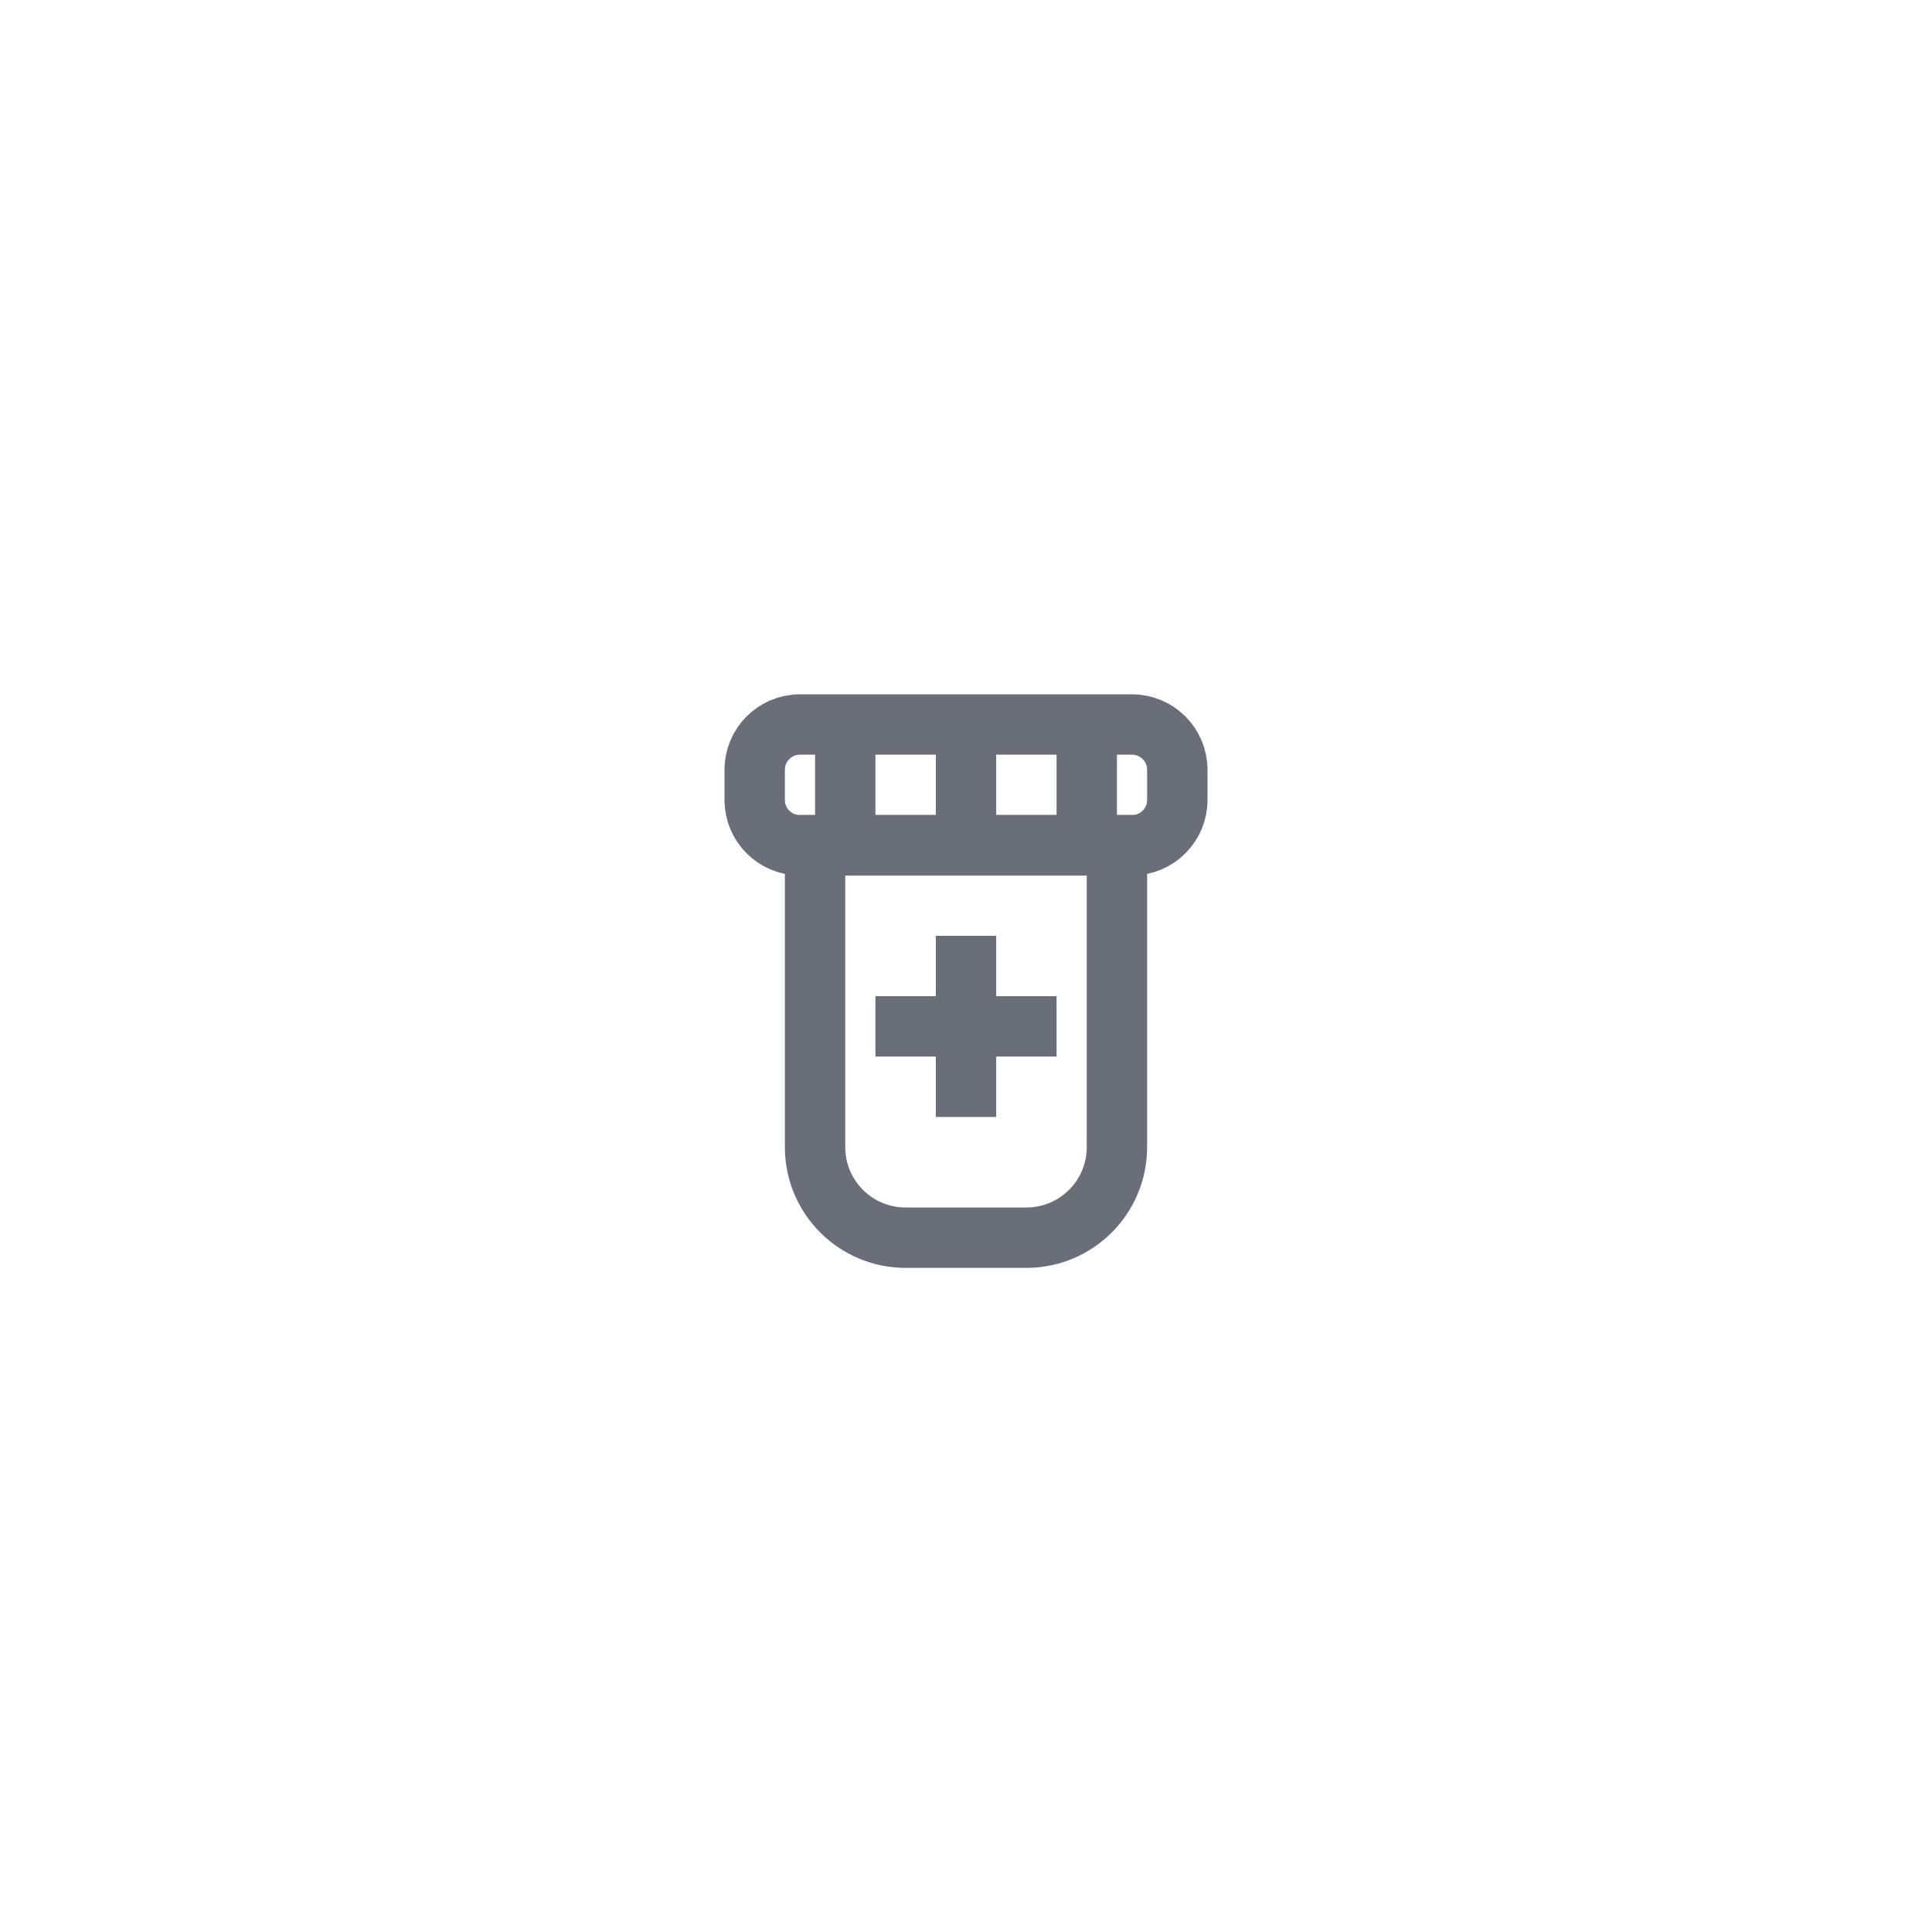 <svg width="64" height="64" viewBox="0 0 64 64" fill="none" xmlns="http://www.w3.org/2000/svg">
<path d="M25 26.5C25 27.328 25.672 28 26.5 28H37.5C38.328 28 39 27.328 39 26.5V25.5C39 24.672 38.328 24 37.5 24H26.5C25.672 24 25 24.672 25 25.5V26.5Z" stroke="#6A6E79" stroke-width="2"/>
<path d="M27 28H37V38C37 39.657 35.657 41 34 41H30C28.343 41 27 39.657 27 38V28Z" stroke="#6A6E79" stroke-width="2"/>
<path d="M28 24L28 28" stroke="#6A6E79" stroke-width="2"/>
<path d="M36 24L36 28" stroke="#6A6E79" stroke-width="2"/>
<path d="M32 24L32 28" stroke="#6A6E79" stroke-width="2"/>
<path d="M32 31L32 37" stroke="#6A6E79" stroke-width="2"/>
<path d="M35 34H29" stroke="#6A6E79" stroke-width="2"/>
</svg>
